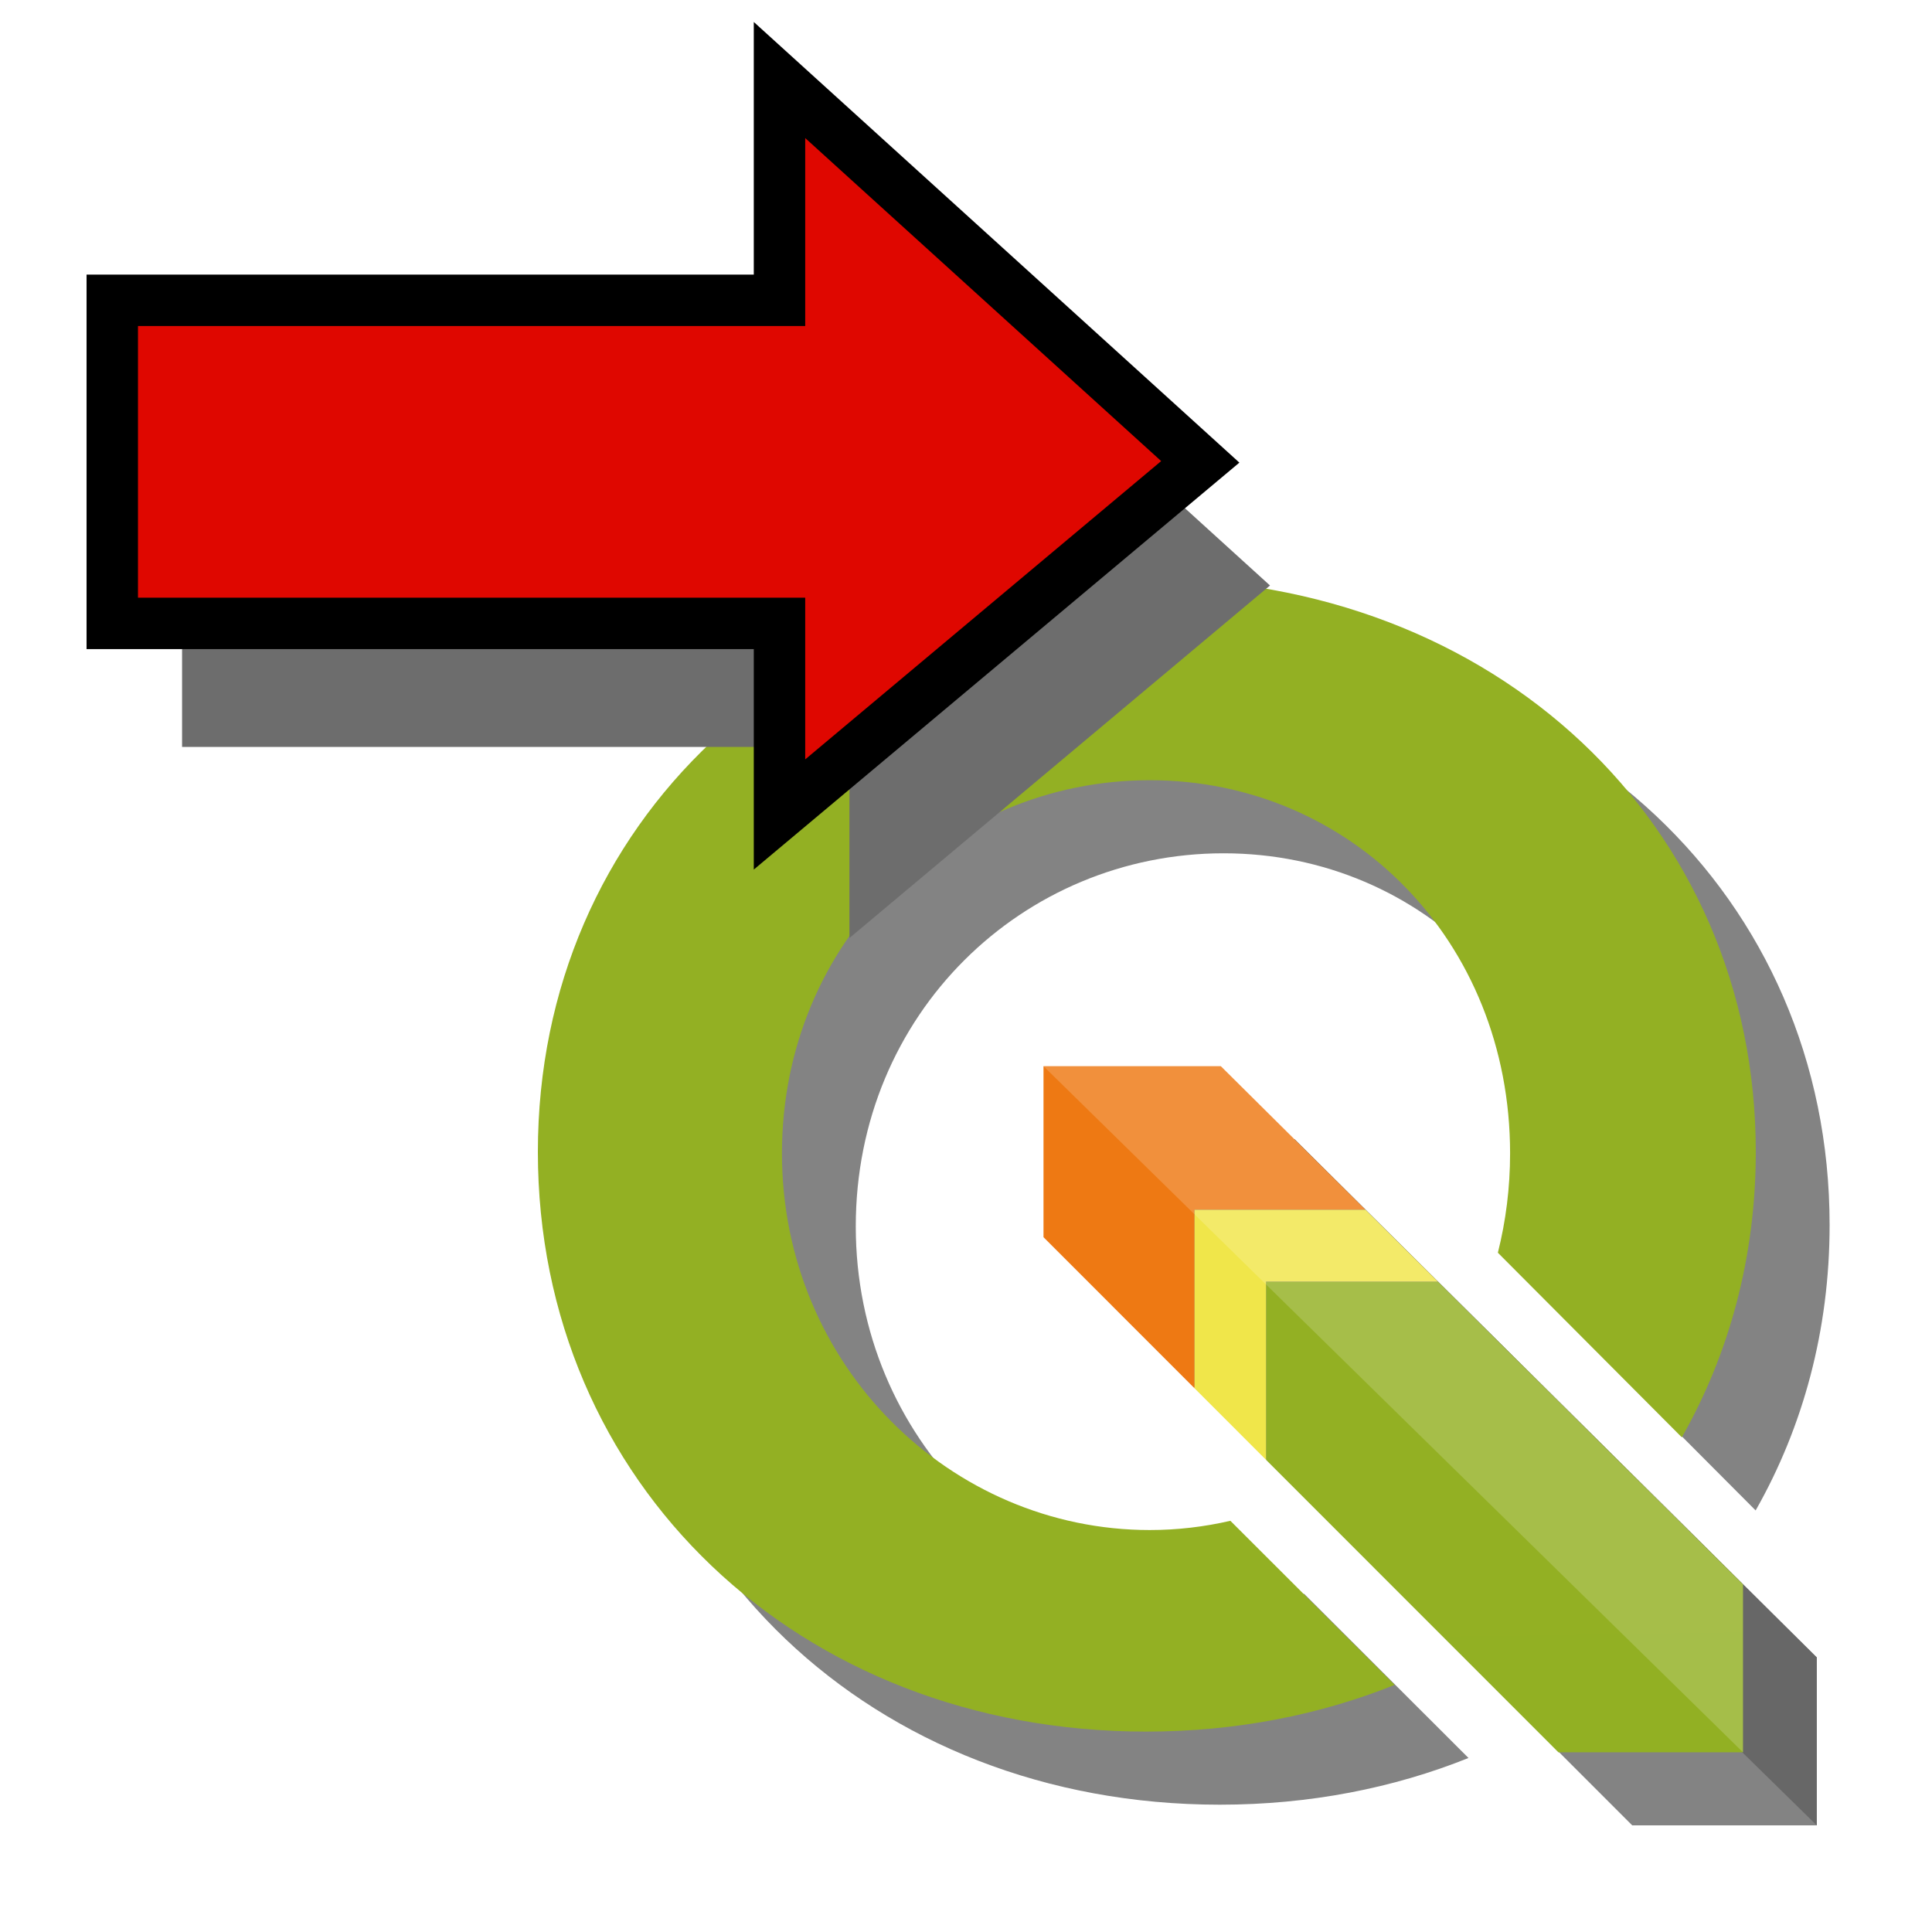 <?xml version="1.0" encoding="UTF-8" standalone="no"?>
<!-- Created with Inkscape (http://www.inkscape.org/) -->

<svg
   width="24"
   height="24"
   viewBox="0 0 6.35 6.35"
   version="1.1"
   id="svg1074"
   inkscape:version="1.1.2 (0a00cf5339, 2022-02-04)"
   sodipodi:docname="exportToQGIS.svg"
   xmlns:inkscape="http://www.inkscape.org/namespaces/inkscape"
   xmlns:sodipodi="http://sodipodi.sourceforge.net/DTD/sodipodi-0.dtd"
   xmlns:xlink="http://www.w3.org/1999/xlink"
   xmlns="http://www.w3.org/2000/svg"
   xmlns:svg="http://www.w3.org/2000/svg"
   xmlns:rdf="http://www.w3.org/1999/02/22-rdf-syntax-ns#"
   xmlns:cc="http://creativecommons.org/ns#"
   xmlns:dc="http://purl.org/dc/elements/1.1/">
  <defs
     id="defs1068">
    <linearGradient
       gradientTransform="matrix(14.101,0,0,13.634,-0.449,3.802)"
       id="b"
       gradientUnits="userSpaceOnUse"
       x1="200.788"
       x2="197.17"
       xlink:href="#a"
       y1="249.007"
       y2="11.232" />
    <linearGradient
       id="a">
      <stop
         offset="0"
         stop-color="#589632"
         id="stop2" />
      <stop
         offset="1"
         stop-color="#93b023"
         id="stop4" />
    </linearGradient>
    <linearGradient
       gradientTransform="matrix(14.101,0,0,13.634,-0.449,3.802)"
       id="c"
       gradientUnits="userSpaceOnUse"
       x1="129.939"
       x2="126.351"
       xlink:href="#a"
       y1="252.718"
       y2="16.928" />
    <linearGradient
       gradientTransform="matrix(17.319,0,0,17.319,-516.021,63.337)"
       id="b-3"
       gradientUnits="userSpaceOnUse"
       x1="200.788"
       x2="197.17"
       xlink:href="#a"
       y1="249.007"
       y2="11.232" />
    <linearGradient
       gradientTransform="matrix(17.319,0,0,17.319,-516.021,63.337)"
       id="c-5"
       gradientUnits="userSpaceOnUse"
       x1="129.939"
       x2="126.351"
       xlink:href="#a"
       y1="252.718"
       y2="16.928" />
    <filter
       inkscape:collect="always"
       style="color-interpolation-filters:sRGB"
       id="filter1595"
       x="-0.081"
       width="1.162"
       y="-0.085"
       height="1.169">
      <feGaussianBlur
         inkscape:collect="always"
         stdDeviation="8.293"
         id="feGaussianBlur1597" />
    </filter>
    <filter
       inkscape:collect="always"
       style="color-interpolation-filters:sRGB"
       id="filter3062"
       x="-0.052"
       width="1.103"
       y="-0.079"
       height="1.158">
      <feGaussianBlur
         inkscape:collect="always"
         stdDeviation="0.069"
         id="feGaussianBlur3064" />
    </filter>
  </defs>
  <sodipodi:namedview
     id="base"
     pagecolor="#ffffff"
     bordercolor="#666666"
     borderopacity="1.0"
     inkscape:pageopacity="0.0"
     inkscape:pageshadow="2"
     inkscape:zoom="15.839192"
     inkscape:cx="14.710346"
     inkscape:cy="21.623578"
     inkscape:document-units="mm"
     inkscape:current-layer="layer1"
     showgrid="false"
     units="px"
     showguides="true"
     inkscape:guide-bbox="true"
     inkscape:window-width="1920"
     inkscape:window-height="1123"
     inkscape:window-x="0"
     inkscape:window-y="0"
     inkscape:window-maximized="1"
     inkscape:pagecheckerboard="0" />
  <g
     inkscape:label="Calque 1"
     inkscape:groupmode="layer"
     id="layer1"
     transform="translate(0,-290.65)">
    <g
       id="g1022"
       transform="matrix(1.088,0,0,1.092,1.651,-24.972)"
       style="stroke-width:0.801">
      <g
         style="fill:#5e5e5e;fill-opacity:0.769;stroke:none;stroke-width:13.866;stroke-opacity:1;filter:url(#filter1595)"
         id="g850-3"
         transform="matrix(0.015,0,0,0.015,0.25,290.839)">
        <path
           d="m 137.607,136.899 h 34.437 L 142.898,108.083 H 107.19 v 34.309 l 30.417,30.316 z"
           id="path9-5"
           inkscape:connector-curvature="0"
           style="fill:#5e5e5e;fill-opacity:0.769;stroke:none;stroke-width:13.866;stroke-opacity:1" />
        <path
           d="M 248.061,212.048 186.618,151.306 H 152.01 v 35.761 l 58.881,58.682 h 37.17 z"
           id="path11-6"
           inkscape:connector-curvature="0"
           style="fill:#5e5e5e;fill-opacity:0.769;stroke:none;stroke-width:13.866;stroke-opacity:1" />
        <path
           d="m 152.01,151.306 h 34.608 l -14.574,-14.407 h -34.437 v 35.809 l 14.403,14.359 z"
           id="path13-2"
           inkscape:connector-curvature="0"
           style="fill:#5e5e5e;fill-opacity:0.769;stroke:none;stroke-width:13.866;stroke-opacity:1" />
        <path
           d="m 144.826,199.3 c -5.22,1.202 -10.643,1.854 -16.238,1.854 -40.027,0 -74.072,-32.914 -74.072,-75.59 0,-42.677 33.666,-74.869 74.072,-74.869 40.401,0 72.57,32.187 72.57,74.869 0,6.937 -0.863,13.619 -2.461,19.945 l 37.047,37.042 c 9.552,-16.736 14.896,-36.197 14.896,-57.274 0,-65.778 -52.493,-115.026 -122.801,-115.026 -69.99,0 -122.479,48.927 -122.479,115.026 0,66.421 52.489,116.321 122.479,116.321 18.066,0 34.952,-3.323 50.077,-9.371 z"
           id="path15-9"
           inkscape:connector-curvature="0"
           style="fill:#5e5e5e;fill-opacity:0.769;stroke:none;stroke-width:13.866;stroke-opacity:1" />
        <path
           d="M 107.19,108.083 248.061,245.749 V 212.048 L 186.618,151.306 172.044,136.898 142.898,108.083 Z"
           id="path17-1"
           inkscape:connector-curvature="0"
           style="fill:#5e5e5e;fill-opacity:0.769;stroke:none;stroke-width:13.866;stroke-opacity:1" />
      </g>
      <g
         style="stroke-width:13.866"
         id="g850"
         transform="matrix(0.015,0,0,0.015,0.027,290.619)">
        <path
           d="m 137.607,136.899 h 34.437 L 142.898,108.083 H 107.19 v 34.309 l 30.417,30.316 z"
           id="path9"
           inkscape:connector-curvature="0"
           style="fill:#ee7913;stroke-width:13.866" />
        <path
           d="M 248.061,212.048 186.618,151.306 H 152.01 v 35.761 l 58.881,58.682 h 37.17 z"
           id="path11"
           inkscape:connector-curvature="0"
           style="fill:url(#b);stroke-width:13.866" />
        <path
           d="m 152.01,151.306 h 34.608 l -14.574,-14.407 h -34.437 v 35.809 l 14.403,14.359 z"
           id="path13"
           inkscape:connector-curvature="0"
           style="fill:#f0e64a;stroke-width:13.866" />
        <path
           d="m 144.826,199.3 c -5.22,1.202 -10.643,1.854 -16.238,1.854 -40.027,0 -74.072,-32.914 -74.072,-75.59 0,-42.677 33.666,-74.869 74.072,-74.869 40.401,0 72.57,32.187 72.57,74.869 0,6.937 -0.863,13.619 -2.461,19.945 l 37.047,37.042 c 9.552,-16.736 14.896,-36.197 14.896,-57.274 0,-65.778 -52.493,-115.026 -122.801,-115.026 -69.99,0 -122.479,48.927 -122.479,115.026 0,66.421 52.489,116.321 122.479,116.321 18.066,0 34.952,-3.323 50.077,-9.371 z"
           id="path15"
           inkscape:connector-curvature="0"
           style="fill:url(#c);stroke-width:13.866" />
        <path
           d="M 107.19,108.083 248.061,245.749 V 212.048 L 186.618,151.306 172.044,136.898 142.898,108.083 Z"
           id="path17"
           inkscape:connector-curvature="0"
           style="fill:#ffffff;fill-opacity:0.172;stroke-width:13.866" />
      </g>
    </g>
    <path
       style="fill:#6d6d6d;fill-opacity:1;stroke:none;stroke-width:0.15;stroke-linecap:butt;stroke-linejoin:miter;stroke-miterlimit:4;stroke-dasharray:none;stroke-opacity:1;filter:url(#filter3062)"
       d="m 2.551,291.133 v 0.632 H 0.566 v 0.927 H 2.551 v 0.548 l 1.251,-1.011 z"
       id="path2597-3"
       inkscape:connector-curvature="0"
       sodipodi:nodetypes="cccccccc"
       transform="matrix(1.105,0,0,1.146,-0.027,-42.32)" />
    <path
       style="fill:#df0700;fill-opacity:1;stroke:#000000;stroke-width:0.169;stroke-linecap:butt;stroke-linejoin:miter;stroke-miterlimit:4;stroke-dasharray:none;stroke-opacity:1"
       d="m 2.562,290.913 v 0.724 H 0.369 v 1.062 H 2.562 v 0.628 l 1.383,-1.159 z"
       id="path2597-3-1"
       inkscape:connector-curvature="0"
       sodipodi:nodetypes="cccccccc" />
  </g>
</svg>
